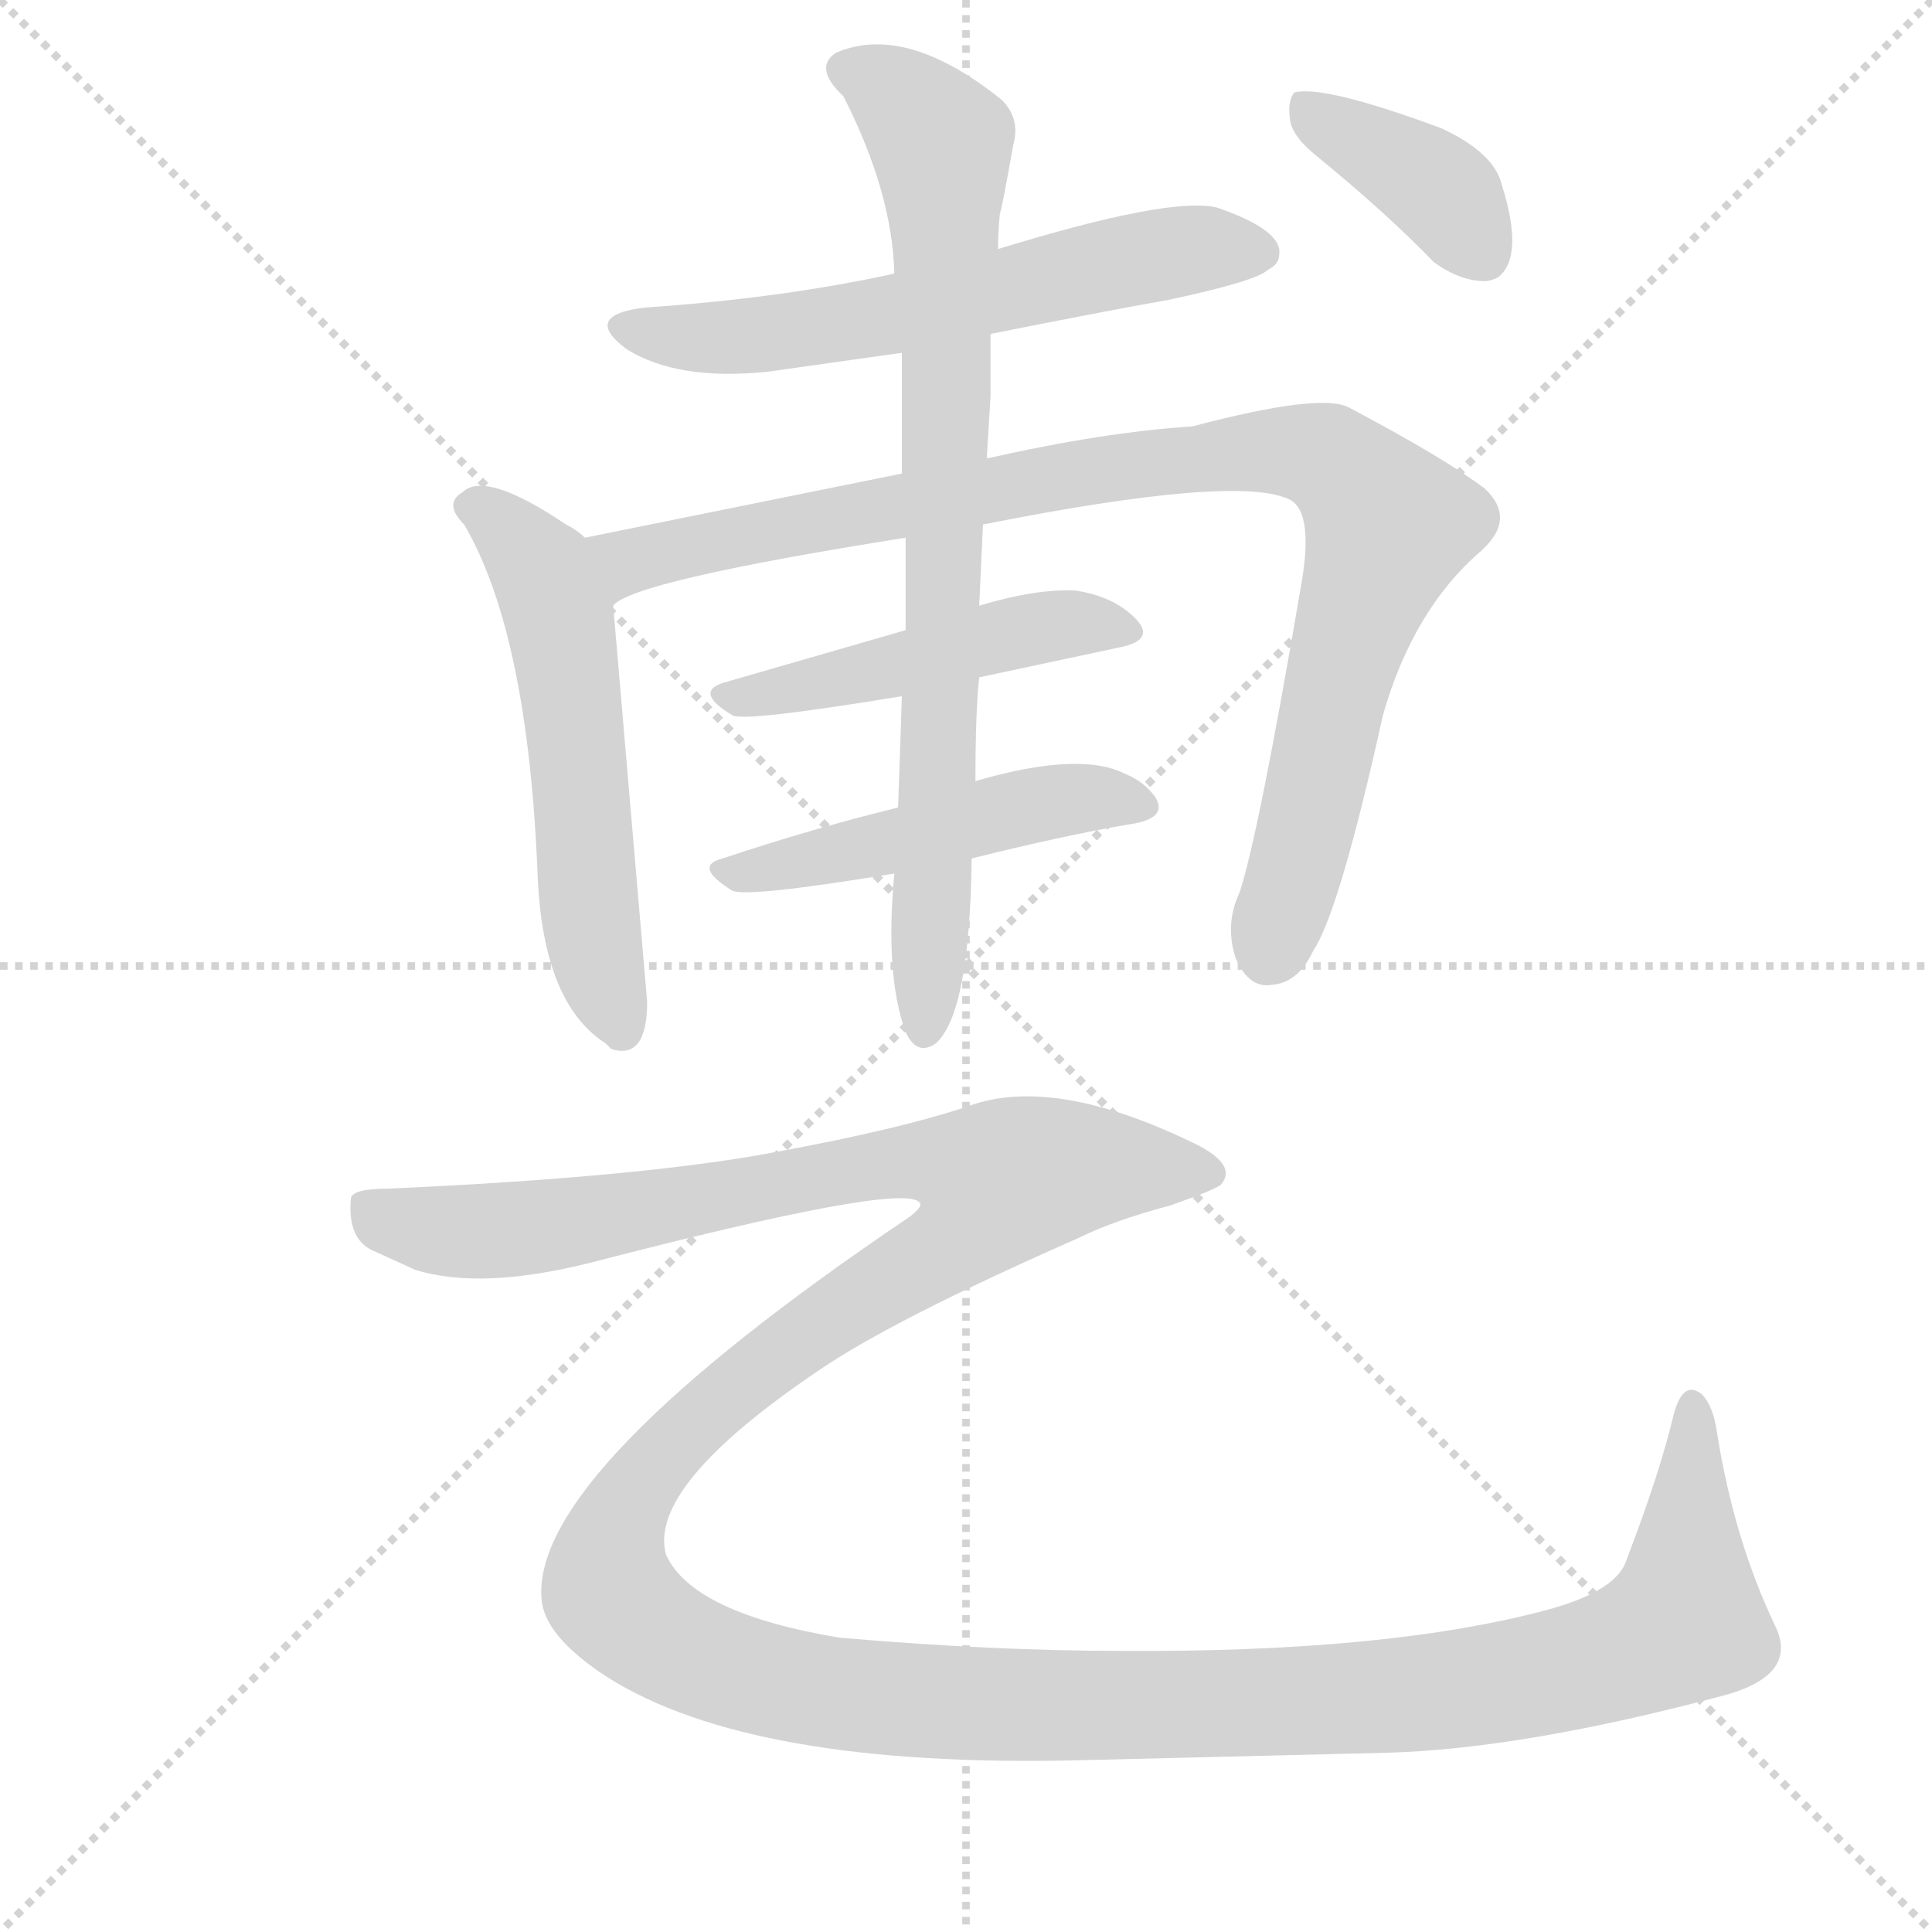<svg version="1.1" viewBox="0 0 1024 1024" xmlns="http://www.w3.org/2000/svg">
  <g stroke="lightgray" stroke-dasharray="1,1" stroke-width="1" transform="scale(4, 4)">
    <line x1="0" y1="0" x2="256" y2="256"></line>
    <line x1="256" y1="0" x2="0" y2="256"></line>
    <line x1="128" y1="0" x2="128" y2="256"></line>
    <line x1="0" y1="128" x2="256" y2="128"></line>
  </g>
  <g transform="scale(1, -1) translate(0, -900)">
    <style type="text/css">
      
        @keyframes keyframes0 {
          from {
            stroke: blue;
            stroke-dashoffset: 594;
            stroke-width: 128;
          }
          66% {
            animation-timing-function: step-end;
            stroke: blue;
            stroke-dashoffset: 0;
            stroke-width: 128;
          }
          to {
            stroke: white;
            stroke-width: 1024;
          }
        }
        #make-me-a-hanzi-animation-0 {
          animation: keyframes0 0.733s both;
          animation-delay: 0s;
          animation-timing-function: linear;
        }
      
        @keyframes keyframes1 {
          from {
            stroke: blue;
            stroke-dashoffset: 556;
            stroke-width: 128;
          }
          64% {
            animation-timing-function: step-end;
            stroke: blue;
            stroke-dashoffset: 0;
            stroke-width: 128;
          }
          to {
            stroke: white;
            stroke-width: 1024;
          }
        }
        #make-me-a-hanzi-animation-1 {
          animation: keyframes1 0.702s both;
          animation-delay: 0.733s;
          animation-timing-function: linear;
        }
      
        @keyframes keyframes2 {
          from {
            stroke: blue;
            stroke-dashoffset: 934;
            stroke-width: 128;
          }
          75% {
            animation-timing-function: step-end;
            stroke: blue;
            stroke-dashoffset: 0;
            stroke-width: 128;
          }
          to {
            stroke: white;
            stroke-width: 1024;
          }
        }
        #make-me-a-hanzi-animation-2 {
          animation: keyframes2 1.01s both;
          animation-delay: 1.436s;
          animation-timing-function: linear;
        }
      
        @keyframes keyframes3 {
          from {
            stroke: blue;
            stroke-dashoffset: 473;
            stroke-width: 128;
          }
          61% {
            animation-timing-function: step-end;
            stroke: blue;
            stroke-dashoffset: 0;
            stroke-width: 128;
          }
          to {
            stroke: white;
            stroke-width: 1024;
          }
        }
        #make-me-a-hanzi-animation-3 {
          animation: keyframes3 0.635s both;
          animation-delay: 2.446s;
          animation-timing-function: linear;
        }
      
        @keyframes keyframes4 {
          from {
            stroke: blue;
            stroke-dashoffset: 478;
            stroke-width: 128;
          }
          61% {
            animation-timing-function: step-end;
            stroke: blue;
            stroke-dashoffset: 0;
            stroke-width: 128;
          }
          to {
            stroke: white;
            stroke-width: 1024;
          }
        }
        #make-me-a-hanzi-animation-4 {
          animation: keyframes4 0.639s both;
          animation-delay: 3.081s;
          animation-timing-function: linear;
        }
      
        @keyframes keyframes5 {
          from {
            stroke: blue;
            stroke-dashoffset: 788;
            stroke-width: 128;
          }
          72% {
            animation-timing-function: step-end;
            stroke: blue;
            stroke-dashoffset: 0;
            stroke-width: 128;
          }
          to {
            stroke: white;
            stroke-width: 1024;
          }
        }
        #make-me-a-hanzi-animation-5 {
          animation: keyframes5 0.891s both;
          animation-delay: 3.72s;
          animation-timing-function: linear;
        }
      
        @keyframes keyframes6 {
          from {
            stroke: blue;
            stroke-dashoffset: 385;
            stroke-width: 128;
          }
          56% {
            animation-timing-function: step-end;
            stroke: blue;
            stroke-dashoffset: 0;
            stroke-width: 128;
          }
          to {
            stroke: white;
            stroke-width: 1024;
          }
        }
        #make-me-a-hanzi-animation-6 {
          animation: keyframes6 0.563s both;
          animation-delay: 4.611s;
          animation-timing-function: linear;
        }
      
        @keyframes keyframes7 {
          from {
            stroke: blue;
            stroke-dashoffset: 1609;
            stroke-width: 128;
          }
          84% {
            animation-timing-function: step-end;
            stroke: blue;
            stroke-dashoffset: 0;
            stroke-width: 128;
          }
          to {
            stroke: white;
            stroke-width: 1024;
          }
        }
        #make-me-a-hanzi-animation-7 {
          animation: keyframes7 1.559s both;
          animation-delay: 5.174s;
          animation-timing-function: linear;
        }
      
    </style>
    
      <path d="M 525 723 Q 585 735 619 741 Q 666 751 672 757 Q 678 760 678 765 Q 680 778 645 790 Q 620 796 529 768 L 474 755 Q 415 742 342 737 Q 308 733 332 715 Q 359 698 407 703 L 478 713 L 525 723 Z" fill="lightgray"></path>
    
      <path d="M 310 615 Q 306 619 300 622 Q 257 651 245 639 Q 235 633 246 622 Q 280 564 285 435 Q 288 368 321 347 L 324 344 Q 343 338 343 369 L 325 579 C 323 606 323 606 310 615 Z" fill="lightgray"></path>
    
      <path d="M 325 579 Q 335 592 480 615 L 521 622 Q 657 649 684 635 Q 696 628 690 592 Q 667 457 657 427 Q 649 410 655 392 Q 662 376 674 378 Q 688 379 696 396 Q 710 417 733 521 Q 749 577 785 608 Q 804 625 787 641 Q 766 657 715 684 Q 700 692 632 674 Q 585 671 523 657 L 478 649 L 310 615 C 281 609 298 566 325 579 Z" fill="lightgray"></path>
    
      <path d="M 480 566 L 383 538 Q 368 533 388 521 Q 393 517 478 531 L 519 541 L 594 557 Q 613 561 601.5 572.5 Q 590 584 570 587 Q 549 588 519 579 L 480 566 Z" fill="lightgray"></path>
    
      <path d="M 476 472 Q 431 461 383 445 Q 367 441 388 428 Q 395 424 474 437 L 515 445 Q 563 457 598 463 Q 620 466 612 478 Q 606 486 596 490 Q 572 502 517 486 L 476 472 Z" fill="lightgray"></path>
    
      <path d="M 480 615 L 480 566 L 478 531 Q 478 529 476 472 L 474 437 Q 469 383 480 353 Q 486 340 496 347 Q 514 363 515 445 L 517 486 Q 517 523 519 541 L 519 579 L 521 622 L 523 657 L 525 690 Q 525 702 525 723 L 529 768 Q 529 778 530 787 Q 531 789 537 823 Q 541 837 531 847 Q 480 888 443 872 Q 431 864 447 849 Q 473 798 474 755 L 478 713 Q 478 673 478 649 L 480 615 Z" fill="lightgray"></path>
    
      <path d="M 684 835 Q 686 827 697 818 Q 735 787 760 761 Q 774 751 787 751 Q 790 751 794 753 Q 808 764 796 802 Q 792 819 764 832 Q 702 855 686 851 Q 682 846 684 835 Z" fill="lightgray"></path>
    
      <path d="M 206 270 Q 187 270 186 265 Q 184 243 198 237 L 220 227 Q 255 216 314 231 Q 476 273 487 263 Q 490 261 482 255 Q 282 120 287 53 Q 288 33 322 11 Q 398 -37 571 -33 L 735 -29 Q 808 -27 916 2 Q 953 13 941 38 Q 919 84 910 141 Q 908 155 902 161 Q 892 169 887 150 Q 880 120 862 73 Q 857 57 821 47 Q 736 24 594 25 Q 526 25 445 32 Q 367 45 353 76 Q 343 112 433 173 Q 472 200 572 244 Q 590 253 620 261 Q 643 269 647 272 Q 656 282 635 293 Q 562 329 517 315 Q 480 302 409 289 Q 339 276 206 270 Z" fill="lightgray"></path>
    
    
      <clipPath id="make-me-a-hanzi-clip-0">
        <path d="M 525 723 Q 585 735 619 741 Q 666 751 672 757 Q 678 760 678 765 Q 680 778 645 790 Q 620 796 529 768 L 474 755 Q 415 742 342 737 Q 308 733 332 715 Q 359 698 407 703 L 478 713 L 525 723 Z"></path>
      </clipPath>
      <path clip-path="url(#make-me-a-hanzi-clip-0)" d="M 335 727 L 397 721 L 480 734 L 601 763 L 668 766" fill="none" id="make-me-a-hanzi-animation-0" stroke-dasharray="466 932" stroke-linecap="round"></path>
    
      <clipPath id="make-me-a-hanzi-clip-1">
        <path d="M 310 615 Q 306 619 300 622 Q 257 651 245 639 Q 235 633 246 622 Q 280 564 285 435 Q 288 368 321 347 L 324 344 Q 343 338 343 369 L 325 579 C 323 606 323 606 310 615 Z"></path>
      </clipPath>
      <path clip-path="url(#make-me-a-hanzi-clip-1)" d="M 250 631 L 279 610 L 296 574 L 313 409 L 330 353" fill="none" id="make-me-a-hanzi-animation-1" stroke-dasharray="428 856" stroke-linecap="round"></path>
    
      <clipPath id="make-me-a-hanzi-clip-2">
        <path d="M 325 579 Q 335 592 480 615 L 521 622 Q 657 649 684 635 Q 696 628 690 592 Q 667 457 657 427 Q 649 410 655 392 Q 662 376 674 378 Q 688 379 696 396 Q 710 417 733 521 Q 749 577 785 608 Q 804 625 787 641 Q 766 657 715 684 Q 700 692 632 674 Q 585 671 523 657 L 478 649 L 310 615 C 281 609 298 566 325 579 Z"></path>
      </clipPath>
      <path clip-path="url(#make-me-a-hanzi-clip-2)" d="M 323 585 L 336 604 L 474 632 L 647 660 L 703 657 L 736 621 L 706 532 L 689 445 L 672 396" fill="none" id="make-me-a-hanzi-animation-2" stroke-dasharray="806 1612" stroke-linecap="round"></path>
    
      <clipPath id="make-me-a-hanzi-clip-3">
        <path d="M 480 566 L 383 538 Q 368 533 388 521 Q 393 517 478 531 L 519 541 L 594 557 Q 613 561 601.5 572.5 Q 590 584 570 587 Q 549 588 519 579 L 480 566 Z"></path>
      </clipPath>
      <path clip-path="url(#make-me-a-hanzi-clip-3)" d="M 385 529 L 463 542 L 544 566 L 572 570 L 597 565" fill="none" id="make-me-a-hanzi-animation-3" stroke-dasharray="345 690" stroke-linecap="round"></path>
    
      <clipPath id="make-me-a-hanzi-clip-4">
        <path d="M 476 472 Q 431 461 383 445 Q 367 441 388 428 Q 395 424 474 437 L 515 445 Q 563 457 598 463 Q 620 466 612 478 Q 606 486 596 490 Q 572 502 517 486 L 476 472 Z"></path>
      </clipPath>
      <path clip-path="url(#make-me-a-hanzi-clip-4)" d="M 385 436 L 548 473 L 603 473" fill="none" id="make-me-a-hanzi-animation-4" stroke-dasharray="350 700" stroke-linecap="round"></path>
    
      <clipPath id="make-me-a-hanzi-clip-5">
        <path d="M 480 615 L 480 566 L 478 531 Q 478 529 476 472 L 474 437 Q 469 383 480 353 Q 486 340 496 347 Q 514 363 515 445 L 517 486 Q 517 523 519 541 L 519 579 L 521 622 L 523 657 L 525 690 Q 525 702 525 723 L 529 768 Q 529 778 530 787 Q 531 789 537 823 Q 541 837 531 847 Q 480 888 443 872 Q 431 864 447 849 Q 473 798 474 755 L 478 713 Q 478 673 478 649 L 480 615 Z"></path>
      </clipPath>
      <path clip-path="url(#make-me-a-hanzi-clip-5)" d="M 451 862 L 481 845 L 500 820 L 501 601 L 490 354" fill="none" id="make-me-a-hanzi-animation-5" stroke-dasharray="660 1320" stroke-linecap="round"></path>
    
      <clipPath id="make-me-a-hanzi-clip-6">
        <path d="M 684 835 Q 686 827 697 818 Q 735 787 760 761 Q 774 751 787 751 Q 790 751 794 753 Q 808 764 796 802 Q 792 819 764 832 Q 702 855 686 851 Q 682 846 684 835 Z"></path>
      </clipPath>
      <path clip-path="url(#make-me-a-hanzi-clip-6)" d="M 690 846 L 758 803 L 787 764" fill="none" id="make-me-a-hanzi-animation-6" stroke-dasharray="257 514" stroke-linecap="round"></path>
    
      <clipPath id="make-me-a-hanzi-clip-7">
        <path d="M 206 270 Q 187 270 186 265 Q 184 243 198 237 L 220 227 Q 255 216 314 231 Q 476 273 487 263 Q 490 261 482 255 Q 282 120 287 53 Q 288 33 322 11 Q 398 -37 571 -33 L 735 -29 Q 808 -27 916 2 Q 953 13 941 38 Q 919 84 910 141 Q 908 155 902 161 Q 892 169 887 150 Q 880 120 862 73 Q 857 57 821 47 Q 736 24 594 25 Q 526 25 445 32 Q 367 45 353 76 Q 343 112 433 173 Q 472 200 572 244 Q 590 253 620 261 Q 643 269 647 272 Q 656 282 635 293 Q 562 329 517 315 Q 480 302 409 289 Q 339 276 206 270 Z"></path>
      </clipPath>
      <path clip-path="url(#make-me-a-hanzi-clip-7)" d="M 196 257 L 231 248 L 282 249 L 494 285 L 530 273 L 499 237 L 441 204 L 363 141 L 329 96 L 322 63 L 334 43 L 371 21 L 420 6 L 520 -4 L 667 -3 L 777 5 L 849 20 L 893 43 L 896 153" fill="none" id="make-me-a-hanzi-animation-7" stroke-dasharray="1481 2962" stroke-linecap="round"></path>
    
  </g>
</svg>